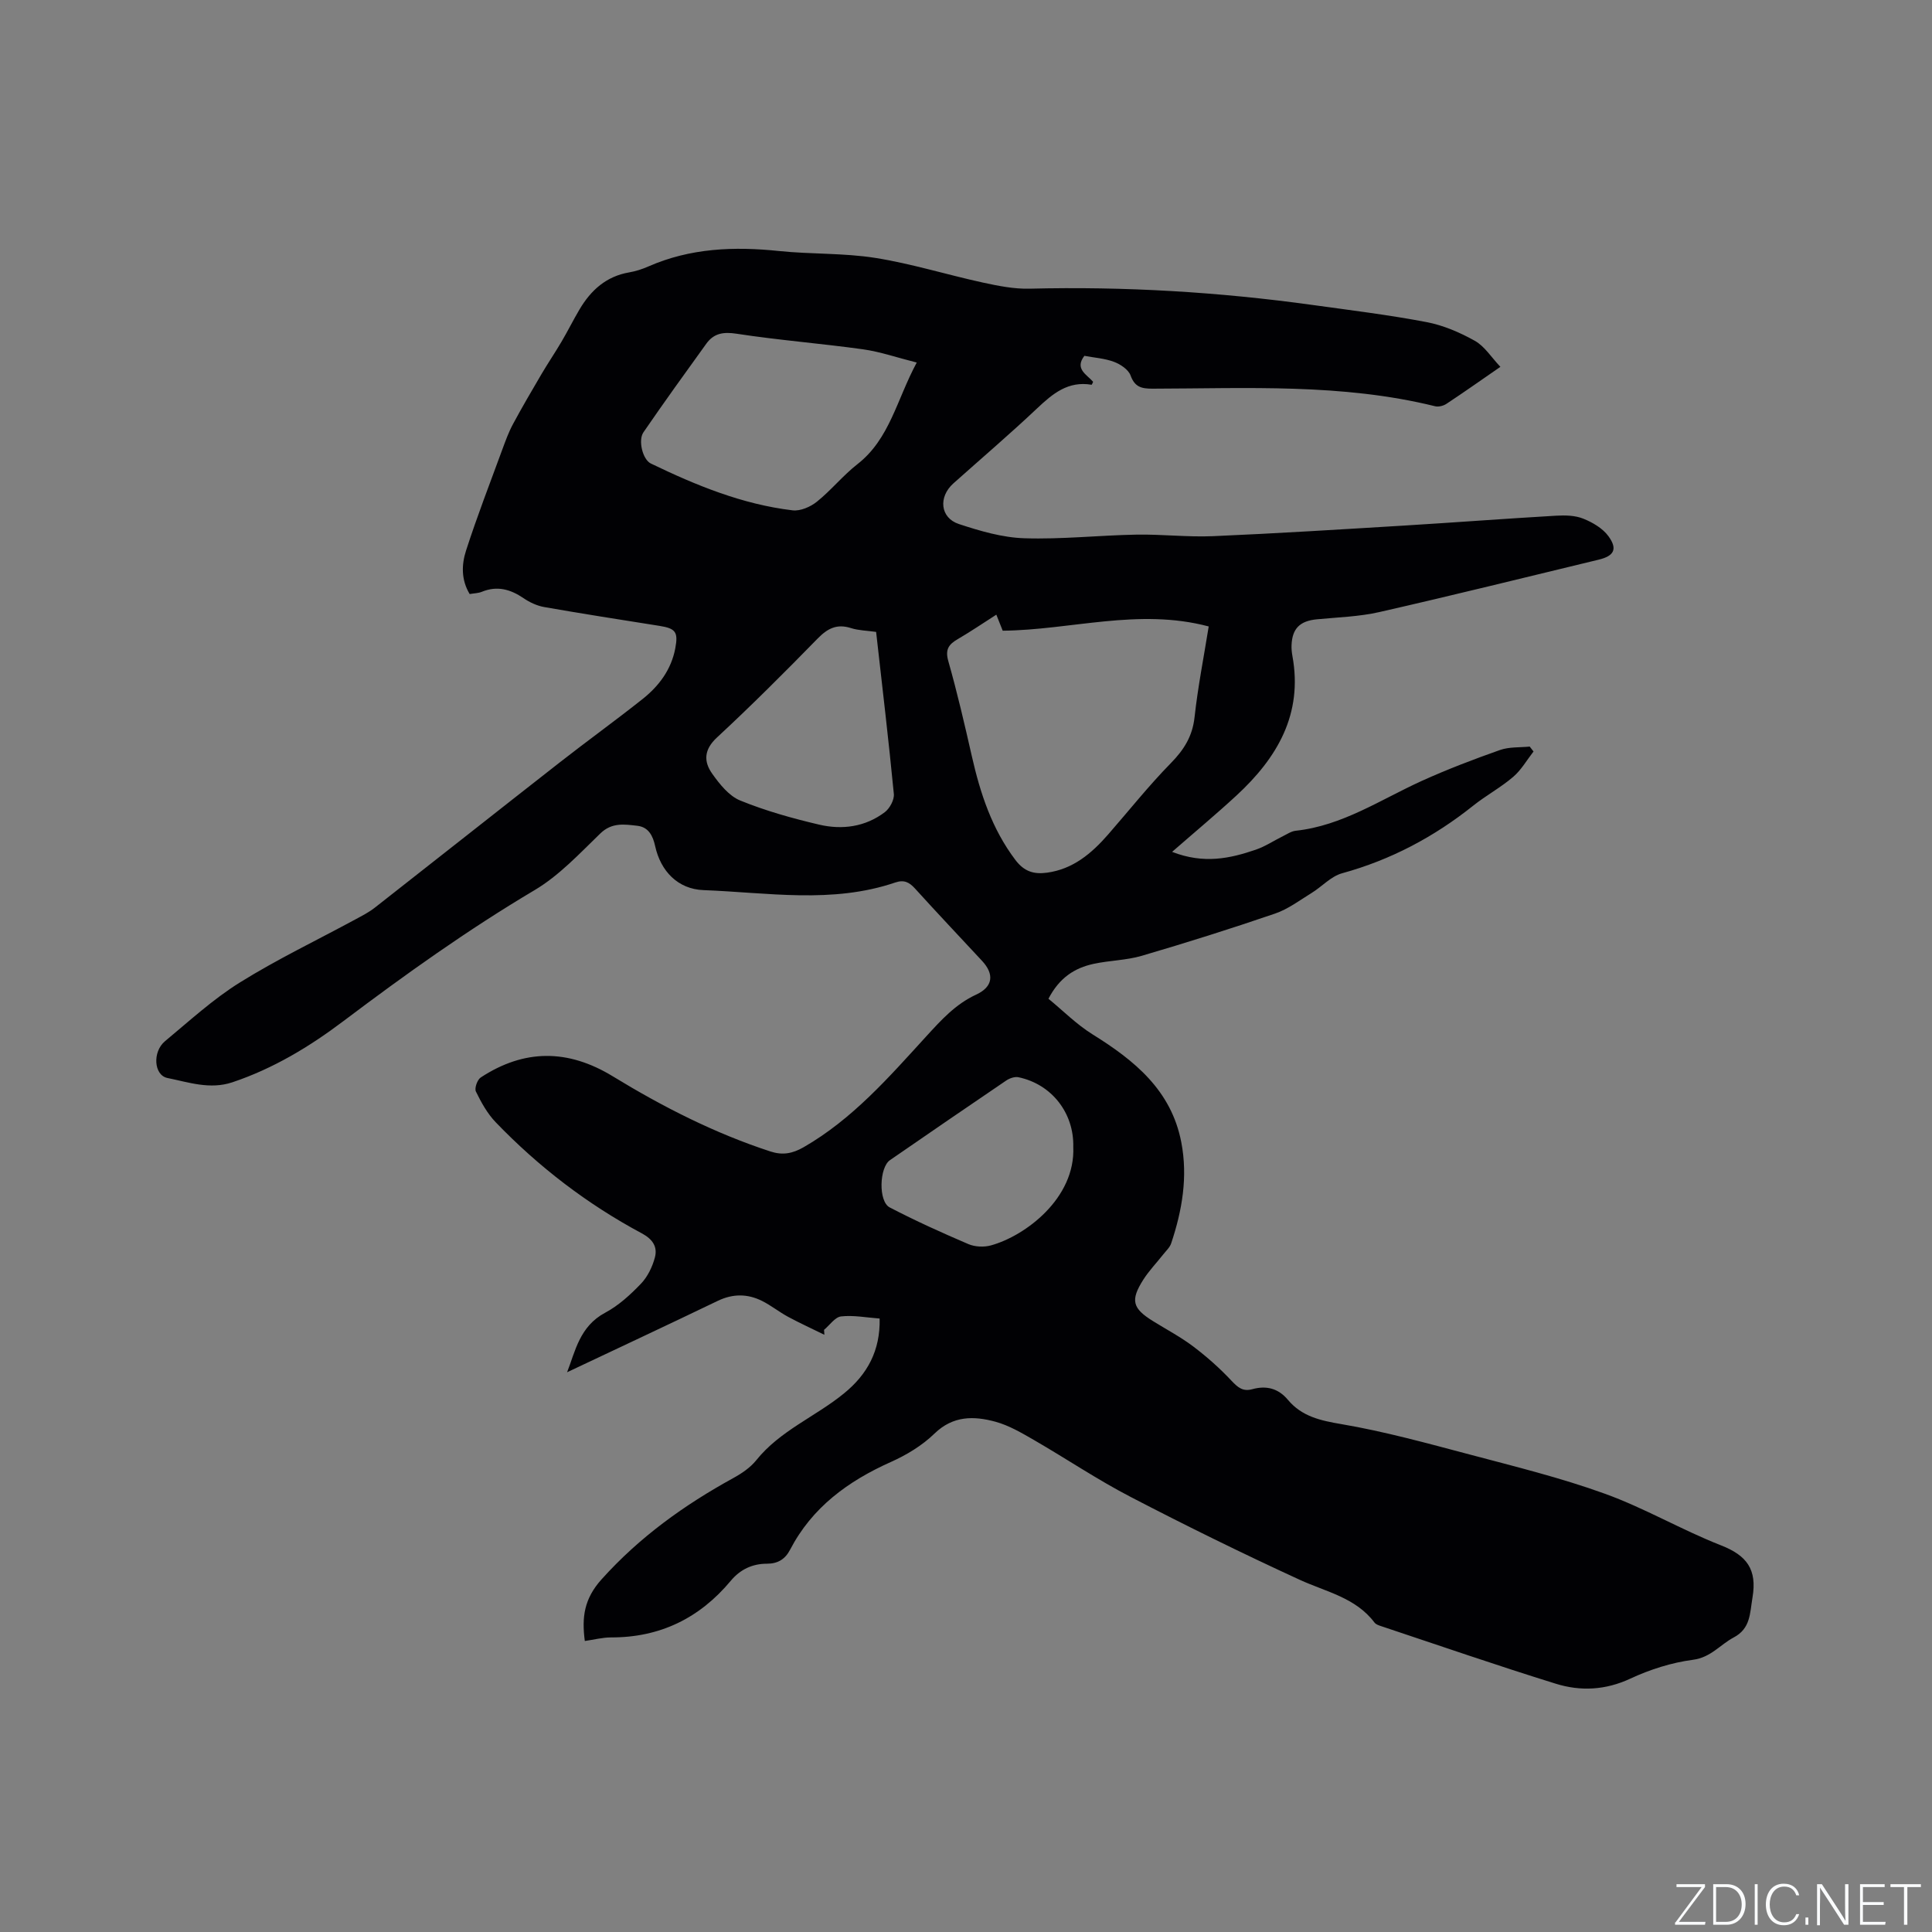 <svg enable-background="new 0 0 400 400" viewBox="0 0 400 400" xmlns="http://www.w3.org/2000/svg"><rect x="0" y="0" width="400" height="400" fill="#808080" stroke="none"/><g fill="#fafbfc"><path d="m346.9 398 5.4-7.3h-5.2v-.6h5.9v.6l-5.4 7.2h5.5l-.1.6h-6.2v-.5z"/><path d="m354.7 390.1h2.8c2.3 0 3.9 1.6 3.9 4.1s-1.6 4.3-3.9 4.3h-2.8zm.6 7.8h2c2.2 0 3.3-1.6 3.3-3.6 0-1.8-1-3.6-3.3-3.6h-2z"/><path d="m363.9 390.1v8.4h-.6v-8.4z"/><path d="m372.5 396.3c-.4 1.3-1.4 2.3-3.2 2.3-2.4 0-3.7-1.9-3.7-4.3 0-2.3 1.2-4.3 3.7-4.3 1.8 0 2.9 1 3.2 2.4h-.6c-.4-1.1-1.1-1.8-2.5-1.8-2.1 0-3 1.9-3 3.7s.9 3.7 3 3.7c1.4 0 2.1-.7 2.5-1.7z"/><path d="m373.8 398.5v-1.5h.6v1.5z"/><path d="m376.2 398.5v-8.4h1c1.3 2 4.4 6.7 4.9 7.6-.1-1.2-.1-2.4-.1-3.8v-3.8h.7v8.4h-.9c-1.2-1.9-4.4-6.8-5-7.7.1 1.1 0 2.3 0 3.9v3.9h-.6z"/><path d="m390 394.4h-4.3v3.5h4.7l-.1.6h-5.2v-8.4h5.1v.6h-4.5v3.1h4.3z"/><path d="m394.2 390.7h-2.8v-.6h6.3v.6h-2.8v7.8h-.7z"/></g><path d="m182.12 272.99c-2.75-.2-5.41-.73-7.98-.44-1.26.14-2.36 1.81-3.53 2.78.02.34.05.68.07 1.02-2.5-1.23-5.05-2.39-7.5-3.71-1.86-1-3.53-2.36-5.41-3.3-2.99-1.49-6.02-1.52-9.15-.02-10.44 5.03-20.94 9.93-31.21 14.79 1.68-4.27 2.56-9.5 7.91-12.34 2.75-1.47 5.2-3.71 7.38-5.99 1.38-1.44 2.37-3.49 2.89-5.44.57-2.18-.42-3.76-2.73-5-11.29-6.04-21.37-13.78-30.24-23-1.72-1.79-2.99-4.1-4.09-6.35-.33-.68.29-2.45 1-2.91 9.03-5.92 18.08-5.9 27.36-.23 10.32 6.3 21.07 11.78 32.62 15.55 2.49.81 4.53.46 6.87-.88 10.13-5.83 17.66-14.49 25.37-22.93 3.1-3.39 6.07-6.69 10.36-8.67 3.5-1.62 3.79-4.22 1.2-7-4.62-4.97-9.28-9.9-13.84-14.93-1.2-1.33-2.28-1.9-4.11-1.28-13.06 4.45-26.44 2.08-39.7 1.58-5.31-.2-8.88-3.92-10.02-9.12-.47-2.17-1.4-3.94-3.69-4.2-2.65-.3-5.26-.74-7.66 1.59-4.31 4.17-8.54 8.73-13.62 11.74-13.8 8.19-26.79 17.47-39.57 27.11-7.05 5.32-14.55 9.84-23 12.67-4.65 1.55-9.05-.01-13.42-.89-2.85-.57-3.14-5.44-.52-7.62 5.05-4.19 9.95-8.7 15.49-12.15 7.7-4.8 15.94-8.74 23.93-13.07 1.39-.75 2.82-1.48 4.05-2.45 12.77-10 25.49-20.07 38.27-30.06 5.67-4.44 11.52-8.65 17.16-13.13 3.38-2.69 5.92-6.08 6.75-10.48.64-3.39.06-4.12-3.27-4.65-7.95-1.26-15.91-2.5-23.83-3.89-1.51-.26-3.04-.97-4.31-1.84-2.72-1.85-5.46-2.62-8.63-1.33-.75.31-1.62.31-2.53.47-1.79-2.96-1.68-6.13-.75-9 2.27-7.04 4.95-13.95 7.5-20.9.66-1.79 1.31-3.6 2.21-5.27 1.88-3.5 3.89-6.92 5.9-10.35 1.34-2.28 2.83-4.47 4.17-6.75 1.29-2.19 2.42-4.47 3.71-6.65 2.36-3.99 5.54-6.87 10.31-7.68 1.34-.23 2.69-.67 3.94-1.22 8.7-3.82 17.75-4.17 27.05-3.2 6.63.69 13.4.39 19.96 1.43 7.49 1.19 14.81 3.48 22.24 5.1 3.18.69 6.47 1.35 9.69 1.27 19.66-.49 39.2.68 58.66 3.38 7.86 1.09 15.74 2.05 23.53 3.54 3.47.66 6.9 2.14 9.99 3.87 2.03 1.14 3.41 3.41 5.29 5.39-4.19 2.89-7.64 5.33-11.17 7.66-.63.42-1.64.67-2.34.5-19.3-4.76-38.95-3.68-58.54-3.64-2.26 0-3.65-.33-4.52-2.74-.44-1.21-2.08-2.31-3.42-2.81-1.94-.73-4.1-.86-6.14-1.25-2.09 2.72.52 3.88 1.81 5.38-.14.29-.26.62-.32.61-4.86-.83-8.05 1.84-11.31 4.92-5.63 5.31-11.52 10.34-17.3 15.5-3.15 2.81-2.75 7.14 1.15 8.42 4.38 1.44 9 2.8 13.55 2.94 7.7.25 15.43-.61 23.15-.75 5.29-.1 10.6.54 15.87.32 13.23-.57 26.45-1.4 39.66-2.2 10.46-.64 20.92-1.43 31.38-2.04 1.88-.11 3.95-.07 5.64.61 1.95.78 4.05 2.01 5.24 3.66 1.92 2.65 1.13 4.07-2.03 4.83-15.13 3.65-30.24 7.4-45.41 10.85-4.21.96-8.61 1.08-12.94 1.5-3.51.34-5.12 1.89-5.25 5.38-.03.74.05 1.49.18 2.21 2.21 12.07-3.17 21.12-11.58 28.89-4.17 3.85-8.53 7.48-13.33 11.67 6.59 2.56 12 1.37 17.32-.45 1.97-.67 3.76-1.88 5.65-2.81.85-.42 1.71-1.01 2.61-1.11 9.67-1.04 17.58-6.45 26.13-10.33 5.28-2.39 10.71-4.46 16.18-6.39 1.9-.67 4.09-.5 6.15-.71.26.34.53.68.79 1.02-1.39 1.78-2.54 3.83-4.22 5.26-2.57 2.2-5.6 3.83-8.25 5.94-8.13 6.49-17.08 11.24-27.16 14.01-2.3.63-4.16 2.75-6.3 4.07-2.49 1.53-4.9 3.37-7.62 4.29-9.11 3.12-18.29 6.01-27.53 8.72-3.22.95-6.71.96-10.02 1.68-3.85.84-7.03 2.8-9.33 7.22 2.98 2.44 5.8 5.3 9.11 7.36 8.7 5.41 16.31 11.57 18.39 22.33 1.39 7.17.19 14.13-2.09 20.95-.28.85-1.06 1.55-1.64 2.29-1.38 1.75-2.94 3.37-4.13 5.23-2.72 4.28-2.26 5.94 2.02 8.59 2.79 1.73 5.72 3.28 8.33 5.25 2.82 2.14 5.51 4.52 7.93 7.11 1.3 1.38 2.35 2.26 4.27 1.73 2.89-.8 5.38-.2 7.38 2.19 2.88 3.45 6.71 4.3 11.08 5.04 8.93 1.52 17.72 3.95 26.49 6.27 9.41 2.5 18.92 4.83 28.06 8.14 8.23 2.97 15.89 7.49 24.05 10.69 5.34 2.09 7.49 4.97 6.52 10.77-.56 3.3-.38 6.44-3.9 8.3-2.81 1.49-4.73 4.14-8.42 4.62-4.42.58-8.89 2-12.95 3.89-5.16 2.41-10.32 2.66-15.45 1.07-12.12-3.76-24.12-7.91-36.16-11.92-.49-.16-1.09-.36-1.38-.74-3.9-5.18-10.01-6.35-15.46-8.85-11.82-5.43-23.52-11.18-35.06-17.18-6.84-3.55-13.28-7.89-19.97-11.76-2.55-1.47-5.17-3.02-7.97-3.79-4.47-1.22-8.79-1.3-12.66 2.46-2.53 2.46-5.76 4.41-9 5.86-8.86 3.96-16.31 9.38-20.88 18.17-1.04 1.99-2.55 2.9-4.81 2.9-2.99 0-5.51 1.18-7.46 3.52-6.45 7.74-14.65 11.77-24.81 11.74-1.76 0-3.52.47-5.42.74-.65-4.92-.16-8.74 3.49-12.79 7.87-8.75 17.1-15.37 27.28-20.96 1.73-.95 3.5-2.15 4.72-3.67 4.91-6.13 12.24-9.01 18.13-13.81 4.89-3.96 7.57-8.9 7.42-15.53zm24.16-145.73c-2.75 1.76-5.31 3.5-7.98 5.06-1.86 1.08-2.65 2.12-1.97 4.53 1.85 6.51 3.38 13.11 4.88 19.72 1.75 7.7 4.15 15.04 9.02 21.48 1.84 2.44 3.88 2.99 6.54 2.63 5.39-.73 9.23-3.99 12.64-7.89 4.32-4.95 8.42-10.12 13.01-14.8 2.72-2.78 4.47-5.56 4.9-9.51.69-6.27 1.92-12.49 2.93-18.78-14.54-3.86-28.52.74-42.65.88-.5-1.27-1-2.54-1.32-3.32zm-16.48-52.2c-4.1-1.03-7.56-2.24-11.13-2.74-8.69-1.21-17.46-1.89-26.13-3.22-2.77-.43-4.74-.11-6.3 2.05-4.39 6.08-8.78 12.17-13.02 18.35-1.16 1.69-.14 5.66 1.52 6.46 9.36 4.52 18.94 8.46 29.36 9.7 1.61.19 3.7-.72 5.03-1.79 2.96-2.38 5.39-5.42 8.38-7.76 6.7-5.22 8.12-13.31 12.29-21.05zm-8.41 55.77c-1.9-.27-3.63-.29-5.2-.79-2.92-.94-4.85.06-6.92 2.18-6.81 6.97-13.7 13.86-20.84 20.48-2.71 2.51-2.76 4.97-.98 7.48 1.54 2.17 3.48 4.62 5.81 5.56 5.25 2.14 10.79 3.69 16.33 4.99 4.77 1.12 9.56.48 13.6-2.58 1.03-.78 1.99-2.57 1.87-3.78-1.07-11.06-2.38-22.09-3.67-33.54zm40.82 106.62c.17-7.01-4.47-12.98-11.35-14.42-.77-.16-1.84.21-2.53.68-8.05 5.46-16.07 10.96-24.08 16.49-2.2 1.52-2.42 8.55-.05 9.78 5.31 2.77 10.79 5.24 16.3 7.6 1.36.58 3.22.66 4.65.27 7.13-1.96 17.53-9.77 17.06-20.4z" fill="#010104"/></svg>